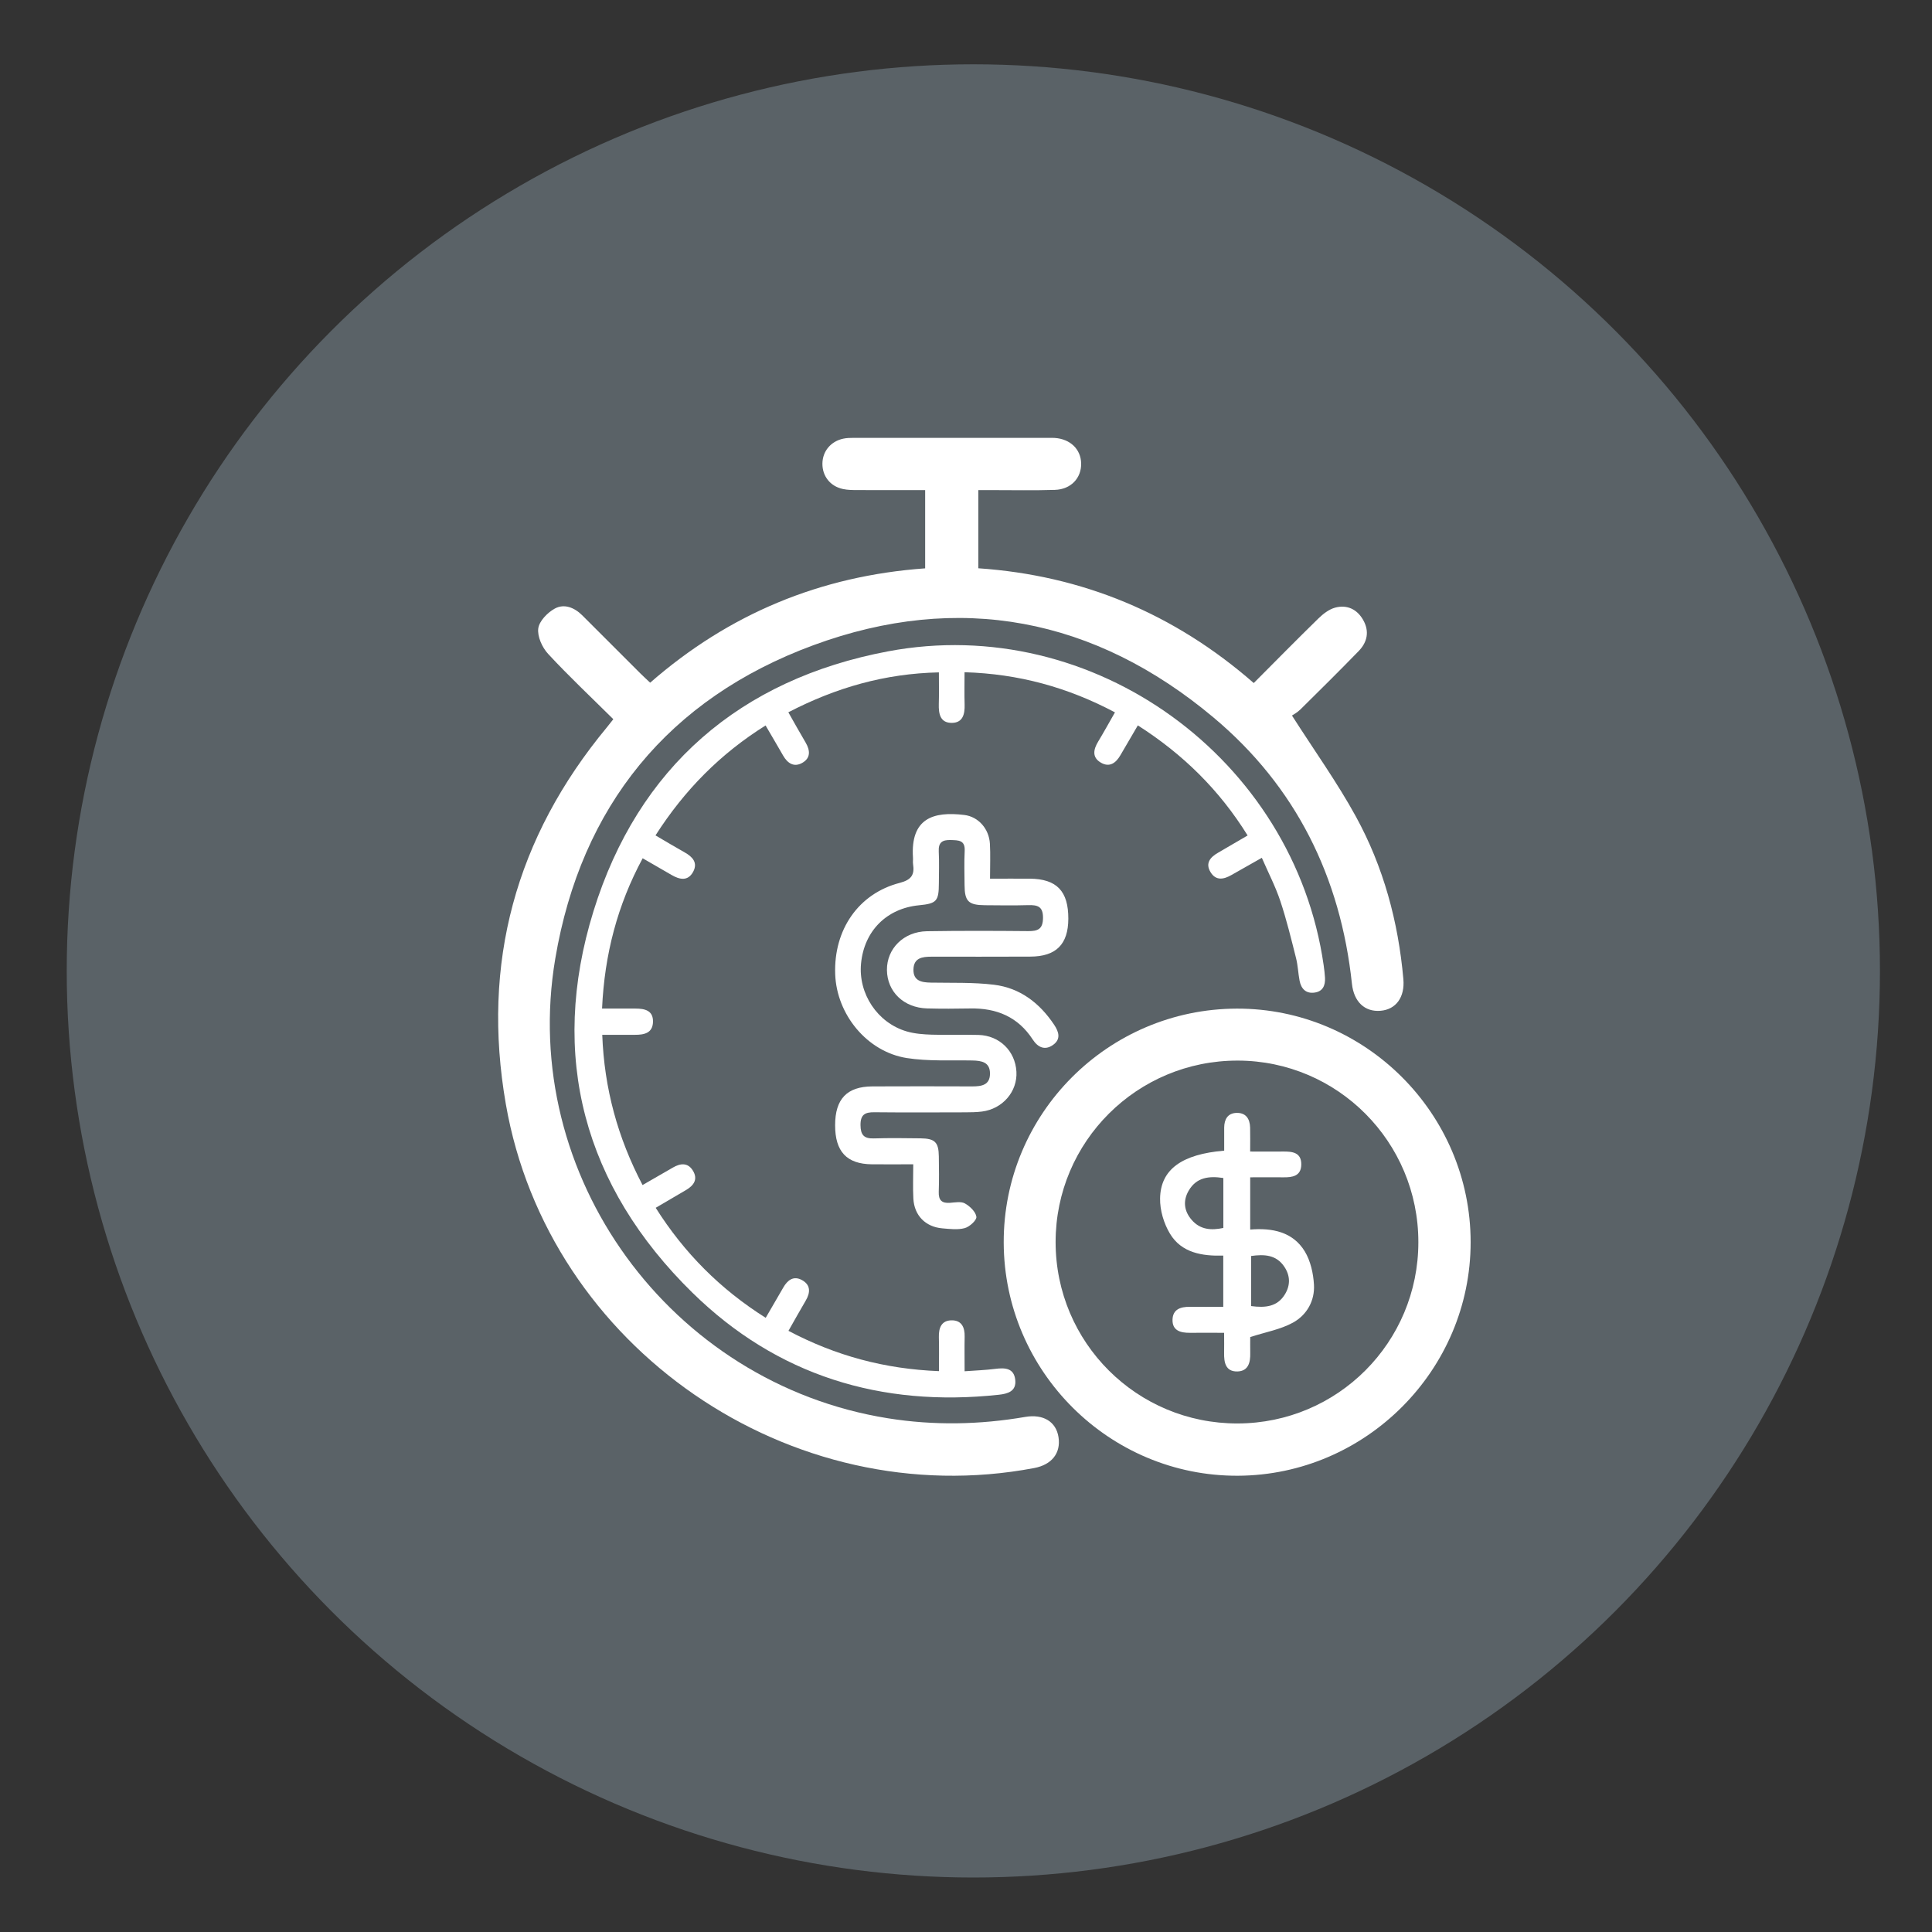 <?xml version="1.0" encoding="UTF-8"?>
<svg id="Layer_1" data-name="Layer 1" xmlns="http://www.w3.org/2000/svg" viewBox="0 0 500 500">
  <rect x="0" y="0" width="500" height="500" fill="#333333" stroke="none"/>
  <defs>
    <style>
      .cls-1 {
        fill: #fff;
      }

      .cls-2 {
        fill: #5a6267;
      }
    </style>
  </defs>
  <circle class="cls-2" cx="251.9" cy="251.27" r="234.63"/>
  <g>
    <path class="cls-1" d="m158.73,186.13c-5.81-5.76-11.55-11.15-16.88-16.91-1.53-1.65-2.81-4.48-2.55-6.56.24-1.91,2.38-4.11,4.26-5.15,2.45-1.35,5.09-.29,7.13,1.74,5.02,5.02,10.04,10.05,15.07,15.06.76.76,1.55,1.47,2.5,2.37,20.4-17.81,44.05-27.66,71.17-29.59v-20.25c-5.89,0-11.65.02-17.41-.01-1.3,0-2.64,0-3.9-.28-3.27-.71-5.31-3.34-5.28-6.57.03-3.2,2.17-5.78,5.43-6.46.85-.18,1.73-.2,2.6-.2,16.93-.01,33.86,0,50.8,0,.44,0,.88-.01,1.31.02,4.01.28,6.73,2.91,6.82,6.56.09,3.81-2.63,6.75-6.79,6.88-5.35.17-10.7.06-16.06.06-1.18,0-2.36,0-3.76,0v20.23c26.91,1.84,50.65,11.69,71.28,29.7,5.66-5.68,11.15-11.26,16.75-16.73,1.21-1.18,2.72-2.35,4.3-2.78,3.04-.82,5.64.36,7.24,3.14,1.69,2.93,1.14,5.76-1.15,8.11-4.95,5.09-9.99,10.09-15.05,15.08-.85.84-1.95,1.42-2.2,1.59,5.85,9.16,11.72,17.34,16.52,26.1,7.16,13.05,11,27.26,12.31,42.12.41,4.65-1.89,7.86-5.92,8.19-4.07.34-6.89-2.33-7.39-6.98-2.94-27.62-14.5-51.03-35.76-68.87-30.77-25.83-65.93-32.64-103.59-18.77-37.51,13.82-60.15,41.66-66.82,81.09-9.52,56.25,29.86,110,86.08,118.99,11.88,1.9,23.71,1.68,35.53-.35,4.69-.8,7.99,1.22,8.62,5.23.64,4.12-1.73,7.14-6.29,8-63.06,11.95-125.78-31.16-136.74-94.18-6.35-36.49,2.52-69.03,26.17-97.54.48-.58.94-1.19,1.66-2.1Z"/>
    <path class="cls-1" d="m259.76,321.59c-.1-33.33,26.96-60.48,60.34-60.56,33.24-.08,60.5,27.16,60.5,60.45,0,33.08-27.11,60.29-60.23,60.44-33.24.15-60.51-26.99-60.61-60.33Zm107.31-.13c0-25.93-20.9-46.94-46.74-46.98-26.04-.05-47.13,20.96-47.14,46.95,0,26.03,21.05,47.02,47.1,46.96,25.91-.06,46.78-21,46.78-46.92Z"/>
    <path class="cls-1" d="m204.06,344.42c12.21,6.45,24.9,9.88,38.94,10.43,0-3.01.06-5.91-.02-8.8-.06-2.38.65-4.31,3.27-4.35,2.6-.04,3.46,1.8,3.4,4.22-.06,2.82-.01,5.65-.01,8.96,2.82-.21,5.4-.29,7.94-.62,2.52-.32,4.84-.23,5.17,2.87.31,2.92-1.92,3.58-4.26,3.83-30.44,3.29-57.4-4.96-79.26-26.38-28.09-27.53-37.27-61.27-25.63-98.79,11.53-37.19,37.93-60,76.21-67.22,53.23-10.04,105.1,27.83,112.75,81.22.15,1.08.29,2.17.35,3.26.1,1.96-.54,3.53-2.69,3.83-2.26.32-3.48-.99-3.89-3.08-.37-1.93-.43-3.92-.91-5.82-1.25-4.96-2.46-9.96-4.08-14.81-1.23-3.7-3.05-7.2-4.78-11.17-2.81,1.59-5.33,3-7.84,4.44-2.01,1.16-4.04,1.56-5.43-.72-1.42-2.32-.08-3.88,1.95-5.04,2.45-1.41,4.88-2.85,7.64-4.46-7.28-11.74-16.7-21.02-28.41-28.49-1.56,2.67-3.04,5.18-4.5,7.7-1.18,2.05-2.84,3.27-5.1,1.92-2.29-1.36-1.9-3.37-.69-5.39,1.46-2.42,2.82-4.89,4.37-7.6-12.21-6.48-24.94-9.98-38.93-10.39,0,2.98-.06,5.69.02,8.39.07,2.44-.45,4.67-3.25,4.72-3.06.05-3.5-2.32-3.43-4.85.08-2.6.02-5.2.02-8.22-13.94.3-26.62,3.93-38.96,10.33,1.55,2.73,2.96,5.28,4.45,7.79,1.23,2.09,1.37,4.09-.92,5.34-2.11,1.15-3.74.05-4.87-1.91-1.46-2.55-2.96-5.08-4.55-7.81-11.64,7.29-20.93,16.63-28.49,28.45,2.56,1.5,5.03,2.99,7.55,4.4,2.04,1.14,3.46,2.67,2.2,5.01-1.37,2.53-3.53,2.04-5.63.81-2.35-1.37-4.72-2.72-7.44-4.3-6.52,12.09-9.87,24.84-10.51,38.9,3.07,0,5.87,0,8.66,0,2.37,0,4.6.47,4.52,3.44-.07,2.91-2.29,3.36-4.66,3.35-2.71,0-5.41,0-8.47,0,.52,13.92,4.01,26.64,10.43,38.88,2.8-1.61,5.33-3.06,7.86-4.53,1.94-1.13,3.86-1.32,5.15.77,1.42,2.28.23,3.9-1.83,5.09-2.53,1.47-5.05,2.96-7.78,4.56,7.4,11.71,16.74,21.08,28.47,28.47,1.6-2.76,3.09-5.29,4.55-7.84,1.11-1.93,2.66-3.12,4.83-1.93,2.3,1.26,2.2,3.25.97,5.33-1.48,2.52-2.9,5.06-4.46,7.81Z"/>
    <path class="cls-1" d="m256.24,227.4c3.76,0,7.01-.02,10.27,0,6.97.06,10,3.22,9.97,10.39-.03,6.62-3.18,9.77-9.87,9.78-8.52.02-17.04.04-25.56.02-2.38,0-4.58.32-4.65,3.29-.07,2.98,2.09,3.38,4.5,3.42,5.45.1,10.95-.11,16.34.55,6.75.82,11.83,4.74,15.58,10.37,1.2,1.8,1.8,3.7-.27,5.19-2.13,1.53-3.96.64-5.27-1.37-3.82-5.89-9.38-8.18-16.19-8.05-3.71.07-7.43.09-11.14-.01-6.06-.16-10.36-4.32-10.41-9.95-.05-5.52,4.33-9.93,10.35-10.03,8.73-.14,17.47-.11,26.21-.03,2.5.02,3.81-.51,3.83-3.42.03-3.03-1.48-3.37-3.89-3.3-3.71.11-7.43.05-11.14.02-4.27-.04-5.24-1-5.27-5.18-.02-2.95-.12-5.9.03-8.85.15-2.84-1.58-2.77-3.59-2.84-2.2-.07-3.24.6-3.12,2.97.14,2.72.04,5.46.03,8.19-.01,4.66-.57,5.28-5.12,5.72-8.4.81-14.21,6.64-15.02,15.07-.75,7.8,4.23,15.36,11.82,17.58,2.06.6,4.3.77,6.46.84,4.04.13,8.08-.04,12.12.07,5.43.15,9.5,4.15,9.81,9.49.3,5.16-3.57,9.67-8.94,10.34-1.4.18-2.83.19-4.25.2-7.86.02-15.73.06-23.59-.02-2.42-.03-3.59.62-3.57,3.32.02,2.56.9,3.53,3.45,3.45,4.04-.13,8.08-.07,12.12-.02,3.7.05,4.65,1.01,4.7,4.68.04,3.06.09,6.12-.02,9.17-.08,2.15.79,2.99,2.89,2.84,1.3-.09,2.86-.41,3.87.15,1.3.73,2.8,2.16,2.98,3.46.12.87-1.75,2.59-3,2.93-1.82.5-3.9.23-5.85.06-4.33-.38-7.22-3.33-7.46-7.67-.15-2.81-.03-5.64-.03-8.9-3.79,0-7.24.03-10.69,0-6.52-.06-9.54-3.28-9.53-10.12,0-6.78,3.05-10,9.62-10.04,8.63-.04,17.26-.03,25.88,0,2.39,0,4.59-.33,4.58-3.33,0-2.95-2.16-3.33-4.57-3.38-5.67-.11-11.42.24-16.97-.63-10.28-1.63-18.15-11.28-18.52-21.7-.41-11.49,6.01-20.86,16.69-23.63,3.04-.79,3.9-2.1,3.46-4.89-.08-.53.02-1.09-.02-1.64-.66-10.17,5.23-12.03,13.27-11.05,3.66.44,6.42,3.59,6.64,7.45.16,2.82.03,5.65.03,9.03Z"/>
    <path class="cls-1" d="m323.56,346.01c0,.94-.03,2.56,0,4.19.06,2.41-.5,4.65-3.3,4.73-3.1.08-3.51-2.34-3.46-4.83.03-1.52,0-3.04,0-5.17-3.08,0-5.97-.02-8.87,0-2.43.02-4.59-.57-4.48-3.47.1-2.62,2.1-3.28,4.43-3.25,2.83.03,5.65,0,8.7,0v-13.26c-5.44.15-10.78-.69-13.78-5.65-1.6-2.64-2.63-6.1-2.57-9.16.13-7.49,5.63-11.44,16.59-12.35,0-1.95-.01-3.96,0-5.97.02-2.13.9-3.73,3.17-3.8,2.43-.08,3.48,1.51,3.54,3.79.05,1.94.01,3.88.01,6.21,3.02,0,5.72.03,8.42,0,2.48-.04,4.87.2,4.81,3.41-.06,2.95-2.3,3.3-4.68,3.26-2.71-.04-5.42,0-8.54,0v13.52c5.73-.48,11.05.6,14.12,5.64,1.49,2.46,2.21,5.67,2.38,8.6.25,4.19-1.85,7.88-5.44,9.85-3.22,1.77-7.04,2.43-11.06,3.73Zm-6.95-41.14c-3.75-.58-6.98-.17-8.98,3.27-1.54,2.65-1.19,5.29.77,7.56,2.23,2.59,5.13,2.75,8.2,2.09v-12.93Zm7.17,20.18v12.96c3.64.49,6.81.22,8.8-3.11,1.41-2.36,1.33-4.81-.22-7.1-2.08-3.08-5.15-3.23-8.59-2.75Z"/>
  </g>
</svg>